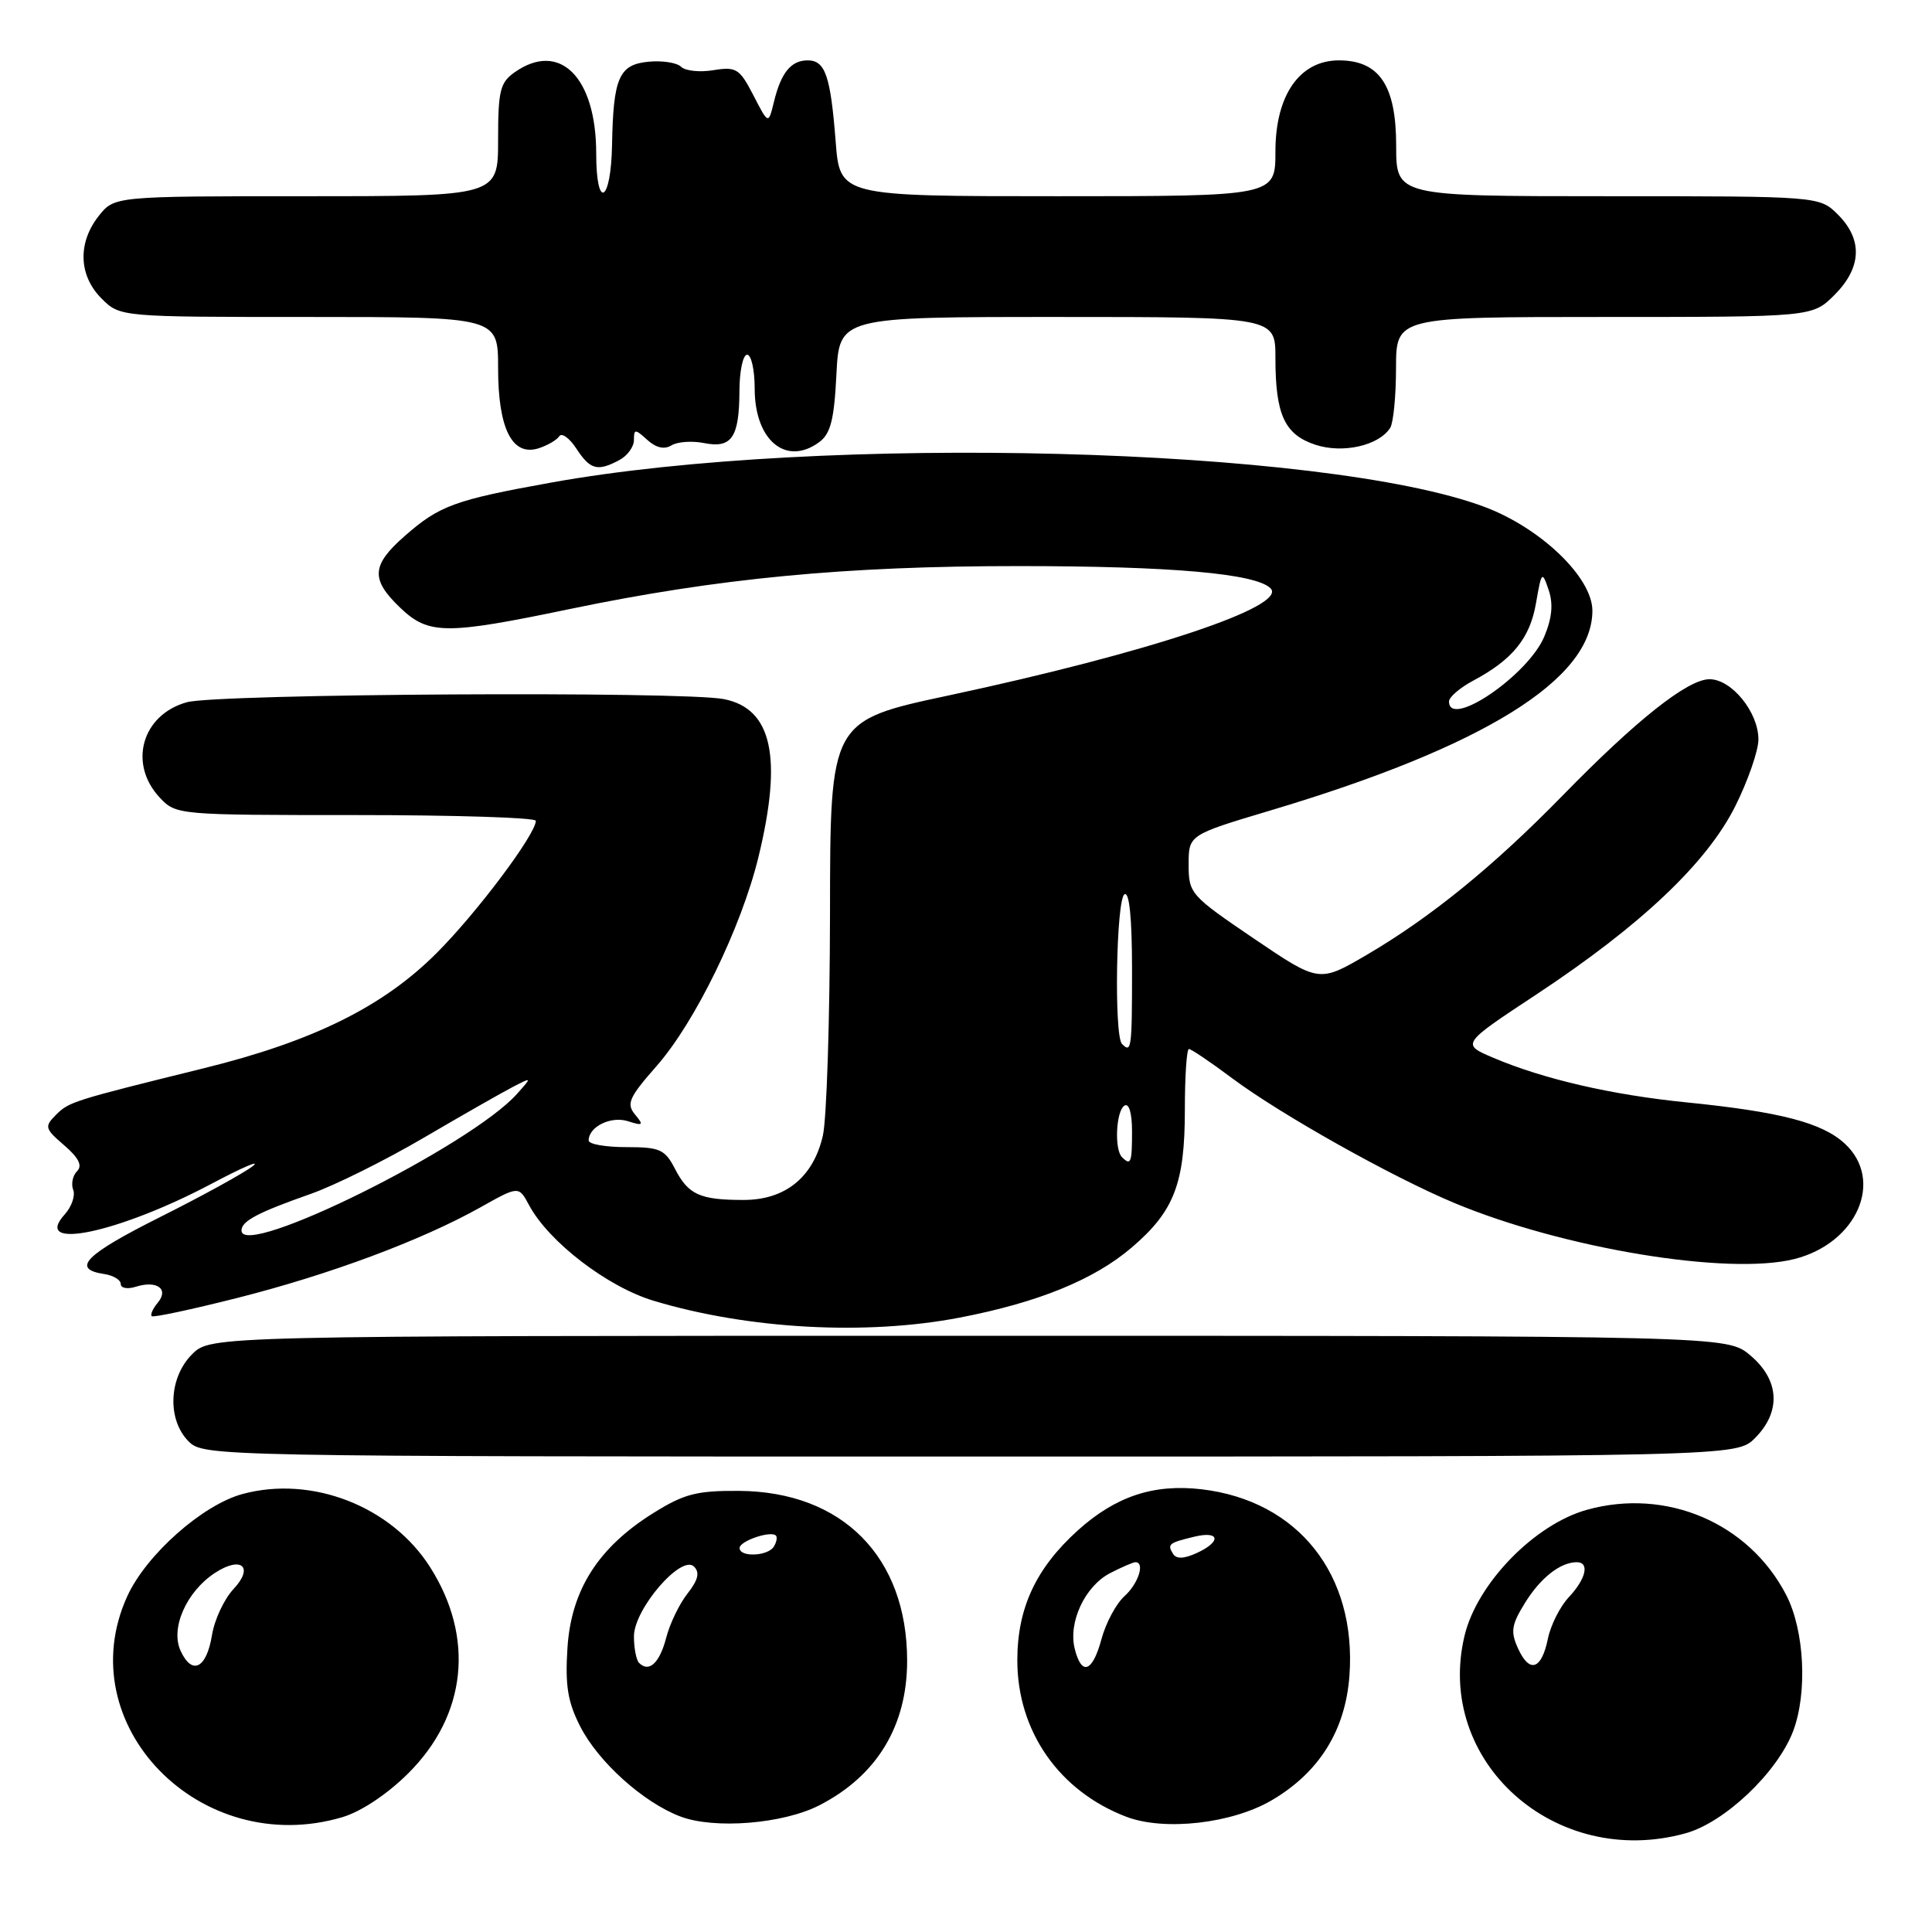 <?xml version="1.0" encoding="UTF-8" standalone="no"?>
<!DOCTYPE svg PUBLIC "-//W3C//DTD SVG 1.1//EN" "http://www.w3.org/Graphics/SVG/1.1/DTD/svg11.dtd" >
<svg xmlns="http://www.w3.org/2000/svg" xmlns:xlink="http://www.w3.org/1999/xlink" version="1.1" viewBox="0 0 256 256">
 <g >
 <path fill="currentColor"
d=" M 223.35 242.92 C 228.54 241.48 235.50 234.87 237.59 229.41 C 239.52 224.34 239.11 216.04 236.68 211.34 C 231.74 201.79 220.80 197.12 210.26 200.06 C 203.32 202.00 195.72 209.81 194.06 216.74 C 190.07 233.40 206.08 247.71 223.35 242.92 Z  M 45.38 240.78 C 47.86 240.04 51.33 237.73 54.10 234.97 C 61.83 227.28 62.92 216.99 57.00 207.67 C 51.89 199.60 41.35 195.48 32.15 197.96 C 26.84 199.39 19.39 205.99 16.87 211.50 C 9.11 228.49 26.53 246.38 45.38 240.78 Z  M 108.57 239.21 C 116.19 235.30 120.20 228.70 120.20 220.06 C 120.20 206.31 111.63 197.64 97.93 197.55 C 92.31 197.51 90.65 197.94 86.55 200.50 C 79.26 205.06 75.68 210.69 75.19 218.37 C 74.87 223.34 75.23 225.53 76.88 228.76 C 79.28 233.47 85.24 238.83 90.14 240.69 C 94.66 242.41 103.75 241.68 108.57 239.21 Z  M 168.52 238.54 C 174.81 234.85 178.28 229.28 178.81 222.02 C 179.77 208.64 172.02 198.86 159.24 197.34 C 152.87 196.59 147.82 198.27 142.80 202.80 C 137.26 207.81 134.80 213.09 134.80 220.00 C 134.80 229.39 140.33 237.33 149.24 240.73 C 154.29 242.65 163.24 241.64 168.52 238.54 Z  M 232.55 190.55 C 236.04 187.05 235.80 182.85 231.92 179.59 C 228.85 177.00 228.85 177.00 128.38 177.00 C 27.91 177.00 27.91 177.00 25.45 179.45 C 22.34 182.56 22.13 188.13 25.00 191.00 C 26.97 192.97 28.33 193.00 128.55 193.00 C 230.09 193.00 230.09 193.00 232.55 190.55 Z  M 127.16 174.59 C 137.56 172.59 144.98 169.56 149.96 165.30 C 155.59 160.49 157.00 156.82 157.00 147.03 C 157.00 142.61 157.24 139.00 157.54 139.00 C 157.84 139.00 160.43 140.75 163.29 142.89 C 169.71 147.68 184.41 155.93 192.68 159.39 C 207.15 165.43 228.98 169.04 237.76 166.83 C 246.06 164.74 249.70 156.41 244.45 151.54 C 241.46 148.77 235.91 147.32 223.46 146.07 C 213.58 145.08 204.53 142.99 197.89 140.17 C 193.61 138.35 193.61 138.35 203.55 131.79 C 217.44 122.62 226.17 114.35 229.94 106.81 C 231.62 103.44 233.00 99.46 233.00 97.98 C 233.00 94.37 229.45 90.00 226.52 90.00 C 223.64 90.00 216.85 95.37 207.00 105.47 C 197.88 114.80 189.60 121.54 181.14 126.50 C 174.79 130.22 174.79 130.22 166.14 124.36 C 157.74 118.66 157.50 118.39 157.50 114.56 C 157.50 110.63 157.50 110.63 168.34 107.39 C 196.60 98.95 211.00 90.02 211.00 80.92 C 211.00 76.52 204.17 69.96 196.69 67.16 C 175.44 59.21 108.79 57.48 73.00 63.95 C 60.23 66.25 58.22 66.99 53.61 71.04 C 49.22 74.89 49.10 76.76 52.99 80.49 C 56.77 84.12 58.98 84.14 75.50 80.70 C 95.09 76.62 112.05 75.00 134.99 75.01 C 155.22 75.01 166.40 76.00 168.35 77.95 C 170.72 80.32 152.18 86.49 125.75 92.14 C 110.00 95.50 110.00 95.50 109.98 121.00 C 109.96 135.03 109.54 148.30 109.03 150.50 C 107.76 156.00 104.05 159.00 98.53 159.00 C 92.74 159.00 91.21 158.31 89.44 154.88 C 88.10 152.29 87.44 152.00 82.97 152.00 C 80.24 152.00 78.00 151.61 78.00 151.12 C 78.00 149.30 80.94 147.85 83.19 148.56 C 85.22 149.21 85.33 149.10 84.14 147.67 C 82.97 146.26 83.35 145.41 86.98 141.28 C 92.10 135.47 98.22 122.91 100.50 113.56 C 103.71 100.35 102.31 93.91 95.94 92.64 C 90.56 91.56 28.84 91.92 24.76 93.05 C 18.80 94.70 16.96 101.20 21.17 105.69 C 23.33 107.98 23.56 108.00 47.17 108.00 C 60.28 108.00 71.00 108.34 71.00 108.76 C 71.00 110.53 63.21 120.93 57.87 126.27 C 50.78 133.38 41.51 137.97 27.00 141.55 C 9.67 145.83 9.15 145.99 7.42 147.72 C 5.86 149.28 5.94 149.55 8.51 151.76 C 10.44 153.43 10.95 154.45 10.21 155.19 C 9.63 155.77 9.40 156.88 9.70 157.66 C 10.00 158.44 9.49 159.90 8.58 160.91 C 4.15 165.80 15.63 163.41 28.00 156.87 C 32.12 154.68 34.60 153.62 33.50 154.51 C 32.40 155.39 26.88 158.43 21.23 161.26 C 11.24 166.27 9.38 168.16 13.83 168.82 C 15.02 169.00 16.00 169.59 16.00 170.14 C 16.00 170.69 16.90 170.85 17.99 170.50 C 20.79 169.62 22.42 170.79 20.91 172.61 C 20.25 173.40 19.89 174.21 20.11 174.40 C 20.32 174.60 25.45 173.50 31.50 171.97 C 43.70 168.88 55.83 164.36 63.62 160.00 C 68.73 157.13 68.73 157.13 70.10 159.68 C 72.70 164.55 80.51 170.54 86.65 172.37 C 99.17 176.13 114.74 176.98 127.16 174.59 Z  M 82.07 60.96 C 83.13 60.40 84.00 59.20 84.00 58.31 C 84.00 56.82 84.15 56.82 85.77 58.29 C 86.94 59.35 88.04 59.59 88.98 59.01 C 89.76 58.53 91.71 58.39 93.30 58.71 C 96.97 59.44 97.96 57.96 97.98 51.75 C 97.99 49.14 98.45 47.00 99.00 47.00 C 99.55 47.00 100.00 49.02 100.00 51.50 C 100.00 58.35 104.15 61.80 108.53 58.60 C 110.06 57.48 110.53 55.65 110.83 49.60 C 111.22 42.00 111.22 42.00 140.11 42.00 C 169.00 42.00 169.00 42.00 169.00 47.43 C 169.00 54.95 170.21 57.58 174.29 58.93 C 177.92 60.13 182.71 59.05 184.21 56.69 C 184.63 56.03 184.98 52.46 184.98 48.75 C 185.00 42.00 185.00 42.00 212.58 42.00 C 240.15 42.00 240.15 42.00 243.08 39.08 C 246.68 35.47 246.85 31.76 243.55 28.45 C 241.09 26.00 241.09 26.00 213.05 26.00 C 185.00 26.00 185.00 26.00 185.00 19.31 C 185.00 11.32 182.77 8.00 177.41 8.00 C 172.21 8.00 169.00 12.61 169.00 20.08 C 169.00 26.00 169.00 26.00 140.14 26.00 C 111.29 26.00 111.29 26.00 110.73 18.75 C 110.05 10.03 109.35 8.00 107.02 8.00 C 104.81 8.00 103.49 9.63 102.55 13.50 C 101.82 16.50 101.82 16.50 99.83 12.63 C 98.00 9.09 97.56 8.81 94.53 9.30 C 92.72 9.60 90.79 9.39 90.25 8.85 C 89.70 8.30 87.75 8.00 85.92 8.18 C 82.02 8.55 81.26 10.31 81.10 19.19 C 80.96 26.88 79.00 27.93 79.00 20.31 C 78.99 10.21 74.16 5.40 68.22 9.56 C 66.26 10.93 66.00 12.00 66.00 18.56 C 66.00 26.00 66.00 26.00 40.57 26.00 C 15.15 26.00 15.15 26.00 13.07 28.63 C 10.27 32.20 10.42 36.51 13.45 39.55 C 15.91 42.00 15.91 42.00 40.95 42.00 C 66.00 42.00 66.00 42.00 66.00 48.78 C 66.00 56.79 67.86 60.49 71.34 59.41 C 72.53 59.03 73.77 58.31 74.10 57.81 C 74.42 57.30 75.45 58.03 76.37 59.44 C 78.21 62.25 79.17 62.51 82.07 60.96 Z  M 201.15 218.43 C 200.13 216.20 200.27 215.30 202.07 212.39 C 204.12 209.07 206.76 207.00 208.93 207.00 C 210.66 207.00 210.16 209.20 207.89 211.62 C 206.72 212.86 205.48 215.33 205.11 217.11 C 204.27 221.25 202.67 221.78 201.15 218.43 Z  M 23.92 218.72 C 22.56 215.74 24.71 210.89 28.48 208.42 C 31.99 206.12 33.70 207.63 30.92 210.58 C 29.70 211.89 28.42 214.62 28.09 216.65 C 27.37 221.10 25.44 222.05 23.92 218.72 Z  M 84.69 220.35 C 84.31 219.98 84.00 218.39 84.00 216.82 C 84.00 213.22 90.29 205.92 91.96 207.58 C 92.75 208.36 92.51 209.35 91.11 211.14 C 90.03 212.50 88.76 215.13 88.28 216.99 C 87.41 220.35 86.00 221.67 84.69 220.35 Z  M 98.00 205.12 C 98.00 204.19 102.12 202.79 102.81 203.47 C 103.02 203.69 102.90 204.35 102.54 204.93 C 101.75 206.22 98.00 206.37 98.00 205.12 Z  M 142.41 218.48 C 141.52 214.96 143.76 210.18 147.09 208.45 C 148.64 207.65 150.15 207.00 150.45 207.00 C 151.75 207.00 150.84 209.84 149.00 211.50 C 147.89 212.50 146.53 215.05 145.96 217.16 C 144.77 221.58 143.32 222.12 142.41 218.48 Z  M 155.44 205.90 C 154.64 204.61 154.86 204.44 158.25 203.62 C 161.67 202.80 161.86 204.29 158.54 205.80 C 156.86 206.56 155.87 206.59 155.44 205.90 Z  M 32.00 163.05 C 32.00 161.80 34.12 160.68 41.19 158.19 C 44.30 157.10 51.05 153.75 56.18 150.74 C 61.30 147.74 66.62 144.71 68.00 144.00 C 70.50 142.71 70.50 142.71 68.52 144.93 C 62.40 151.82 32.00 166.91 32.00 163.05 Z  M 148.67 153.33 C 147.63 152.30 147.88 147.19 149.00 146.50 C 149.60 146.13 150.00 147.49 150.00 149.94 C 150.00 154.09 149.84 154.50 148.67 153.33 Z  M 148.67 138.33 C 147.60 137.26 147.90 119.18 149.00 118.50 C 149.64 118.10 150.00 121.66 150.00 128.44 C 150.00 138.99 149.92 139.59 148.67 138.33 Z  M 192.00 92.95 C 192.00 92.38 193.43 91.14 195.19 90.20 C 200.44 87.40 202.73 84.57 203.53 79.91 C 204.26 75.70 204.34 75.62 205.20 78.16 C 205.83 80.02 205.66 81.87 204.63 84.34 C 202.49 89.47 192.00 96.62 192.00 92.95 Z "/>
</g>
</svg>